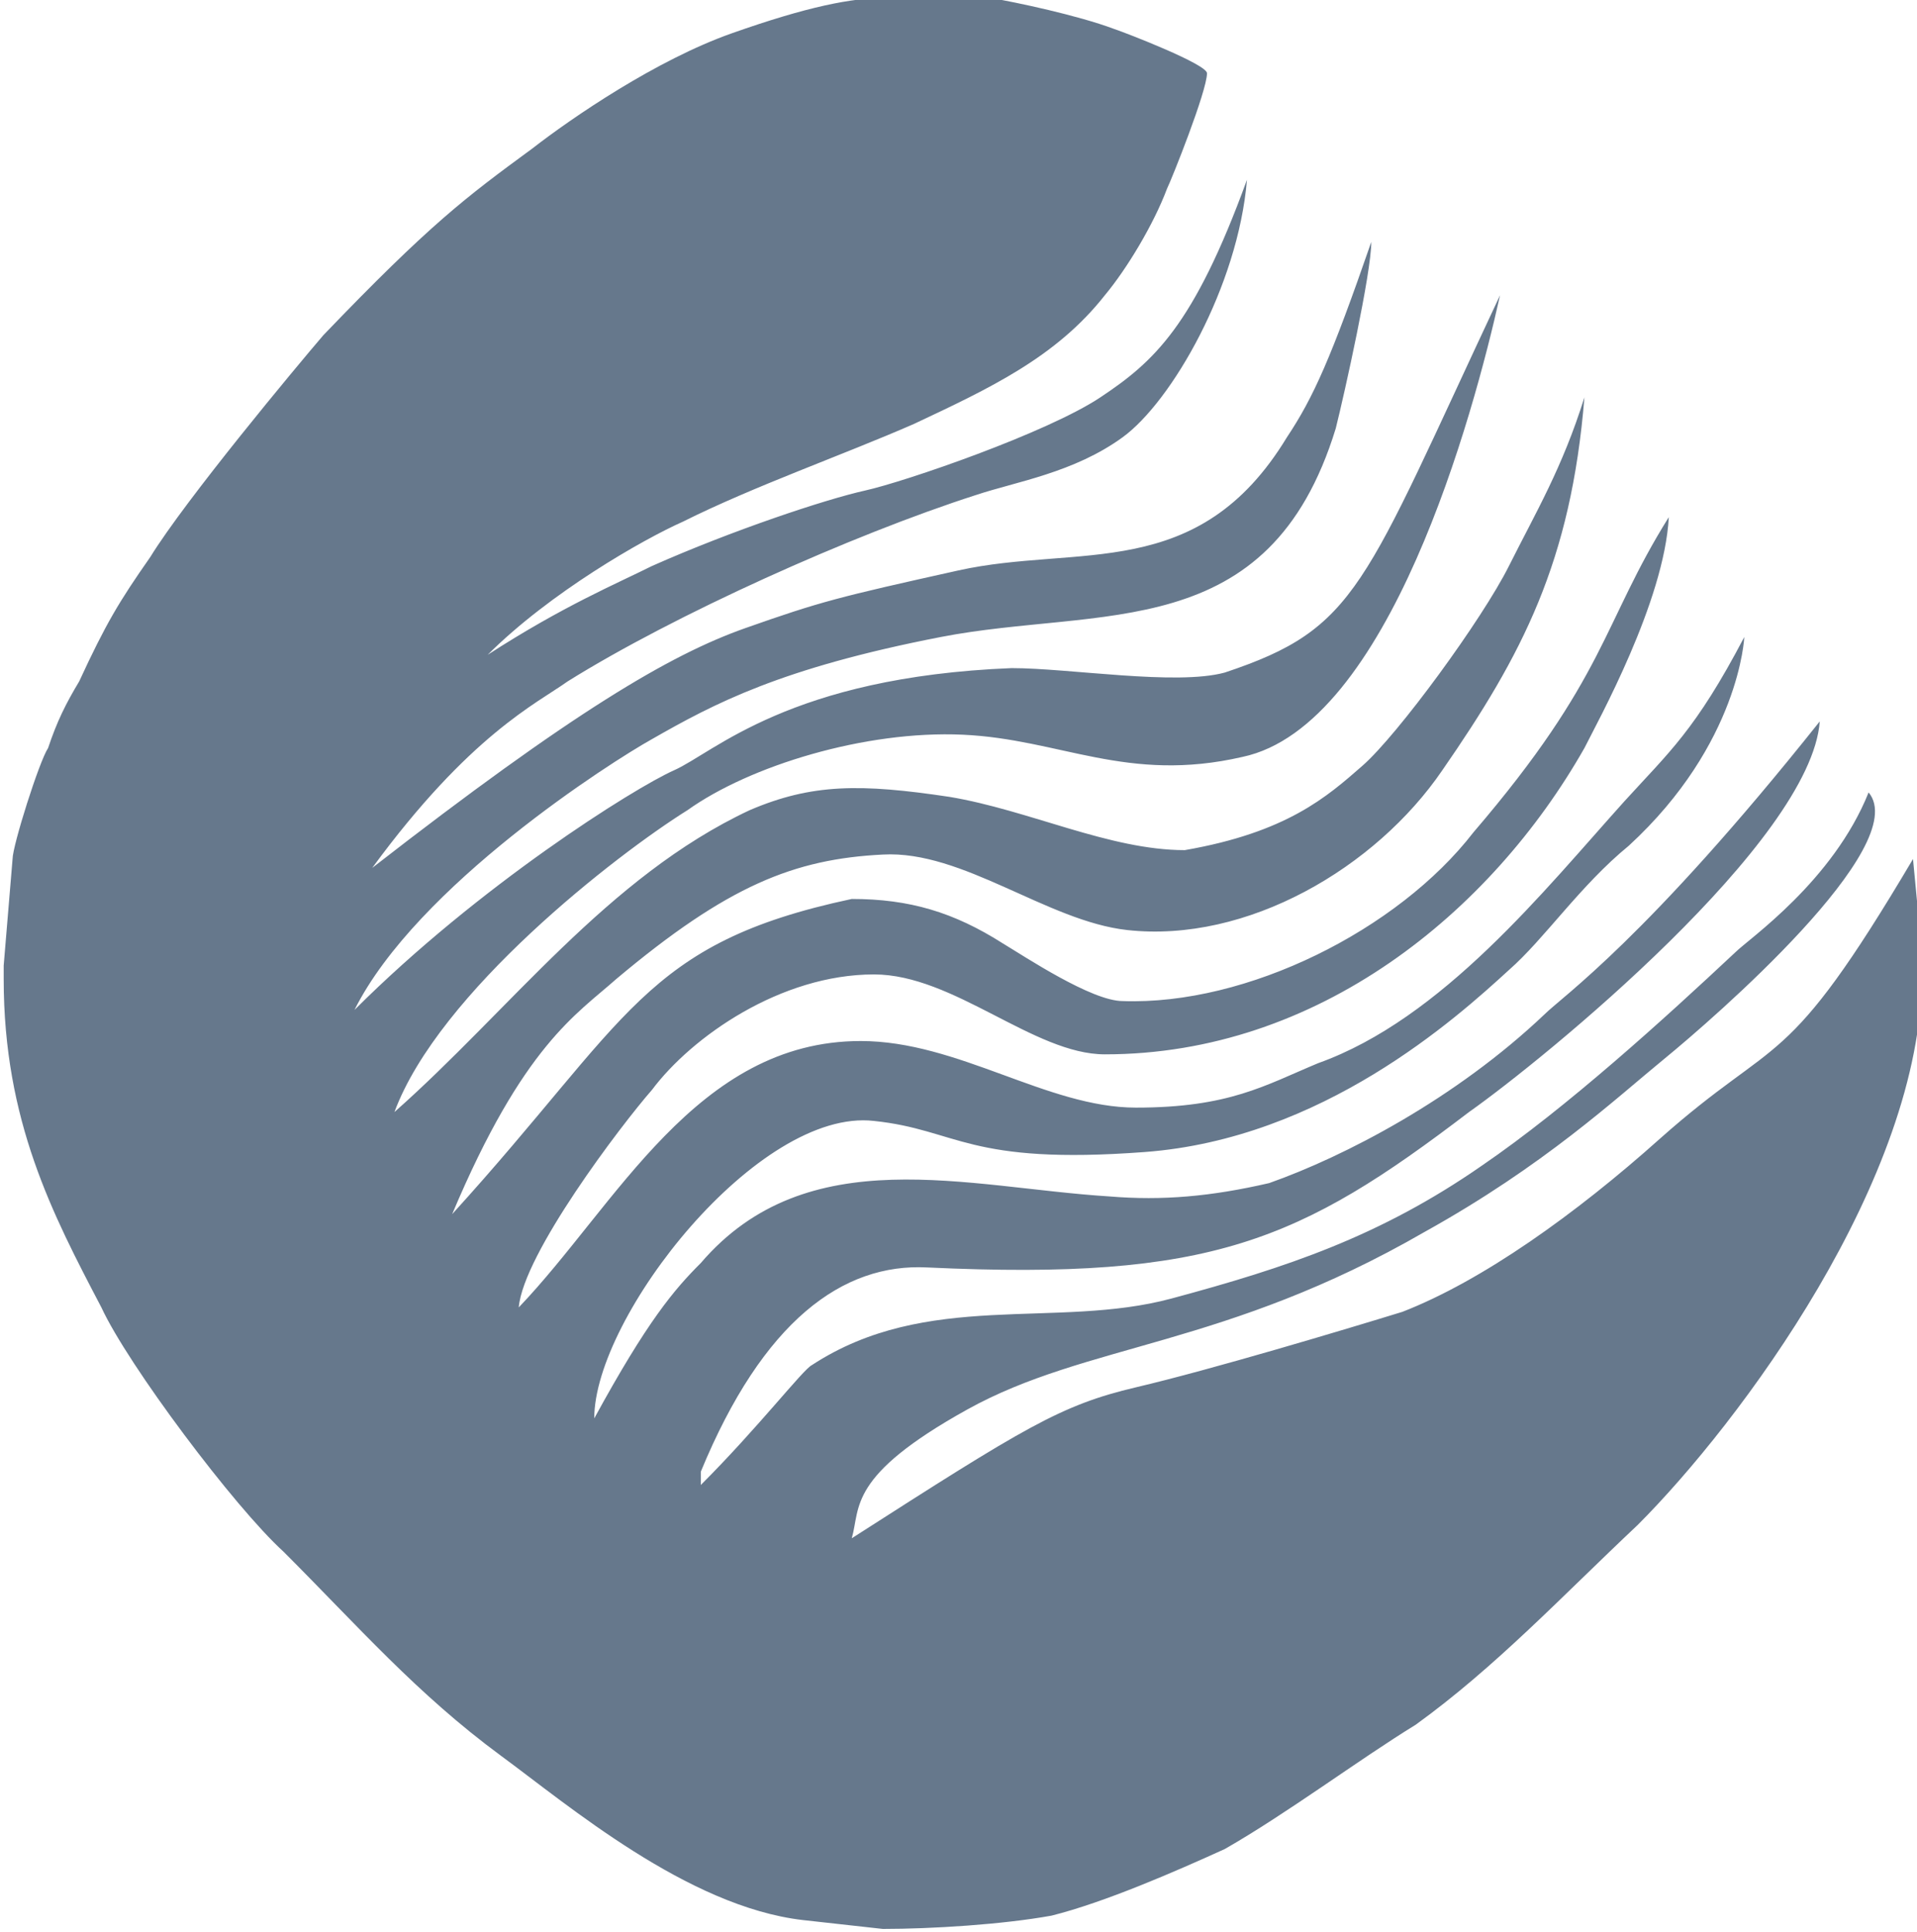 <?xml version="1.0" encoding="UTF-8" standalone="no"?>
<!-- Created with Inkscape (http://www.inkscape.org/) -->

<svg
   xmlns:dc="http://purl.org/dc/elements/1.1/"
   xmlns:cc="http://creativecommons.org/ns#"
   xmlns:rdf="http://www.w3.org/1999/02/22-rdf-syntax-ns#"
   xmlns:svg="http://www.w3.org/2000/svg"
   xmlns="http://www.w3.org/2000/svg"
   xmlns:sodipodi="http://sodipodi.sourceforge.net/DTD/sodipodi-0.dtd"
   xmlns:inkscape="http://www.inkscape.org/namespaces/inkscape"
   width="46.358mm"
   height="46.727mm"
   viewBox="0 0 46.358 46.727"
   version="1.1"
   id="svg8"
   inkscape:version="0.92.4 (5da689c313, 2019-01-14)"
   sodipodi:docname="logo-boson-geotab.svg">
  <defs
     id="defs2">
    <clipPath
       clipPathUnits="userSpaceOnUse"
       id="clipPath831">
      <path
         d="M 0,612 H 792 V 0 H 0 Z"
         id="path829"
         inkscape:connector-curvature="0" />
    </clipPath>
    <clipPath
       clipPathUnits="userSpaceOnUse"
       id="clipPath831-2">
      <path
         d="M 0,612 H 792 V 0 H 0 Z"
         id="path829-0"
         inkscape:connector-curvature="0" />
    </clipPath>
  </defs>
  <sodipodi:namedview
     id="base"
     pagecolor="#ffffff"
     bordercolor="#666666"
     borderopacity="1.0"
     inkscape:pageopacity="0.0"
     inkscape:pageshadow="2"
     inkscape:zoom="0.35"
     inkscape:cx="-336.68038"
     inkscape:cy="-31.696594"
     inkscape:document-units="mm"
     inkscape:current-layer="g823"
     showgrid="false"
     fit-margin-top="0"
     fit-margin-left="0"
     fit-margin-right="0"
     fit-margin-bottom="0"
     inkscape:window-width="1920"
     inkscape:window-height="1017"
     inkscape:window-x="-8"
     inkscape:window-y="-8"
     inkscape:window-maximized="1" />
  <g
     inkscape:label="Layer 1"
     inkscape:groupmode="layer"
     id="layer1"
     transform="translate(-72.071,-93.72)">
    <g
       transform="translate(-21.923,46.113)"
       id="layer1-7"
       inkscape:label="Layer 1">
      <g
         id="g823"
         inkscape:label="Logo BosonTI"
         transform="matrix(0.353,0,0,-0.353,-48.119,208.279)">
        <g
           transform="translate(-97.422,66.429)"
           inkscape:export-ydpi="96"
           inkscape:export-xdpi="96"
           inkscape:export-filename="D:\Imagenes\Icons and images\boson-darkmode.png"
           style="fill:#66788c;fill-opacity:1"
           id="g825">
          <g
             style="fill:#66788c;fill-opacity:1"
             id="g827"
             clip-path="url(#clipPath831-2)">
            <g
               style="fill:#66788c;fill-opacity:1"
               id="g833"
               transform="translate(533.417,343.867)">
              <path
                 d="m 0,0 c 4.259,4.259 10.646,7.909 13.384,9.126 4.867,2.433 10.951,4.562 15.818,6.692 5.171,2.433 9.734,4.562 13.08,8.821 1.521,1.825 3.346,4.867 4.258,7.3 0.305,0.609 2.738,6.692 2.738,7.909 0,0.609 -5.475,2.738 -6.388,3.042 -2.433,0.913 -6.692,1.825 -8.517,2.129 -1.825,0.304 -4.563,0 -6.997,0 -2.433,0 -5.475,-0.608 -10.646,-2.433 C 11.559,40.761 5.78,36.807 3.042,34.677 -1.521,31.331 -3.955,29.506 -11.255,21.901 -13.08,19.772 -20.685,10.646 -23.118,6.692 -25.247,3.65 -26.16,2.129 -27.985,-1.825 c -0.913,-1.521 -1.521,-2.738 -2.129,-4.563 -0.609,-0.913 -2.434,-6.692 -2.434,-7.605 l -0.608,-7.3 v -0.912 c 0,-9.734 3.346,-16.122 6.692,-22.51 1.825,-3.955 9.125,-13.689 12.471,-16.73 5.172,-5.171 9.126,-9.734 14.906,-13.993 4.562,-3.346 12.775,-10.342 20.684,-11.255 l 5.475,-0.608 c 3.346,0 8.213,0.304 11.559,0.912 3.651,0.913 8.518,3.042 11.864,4.563 4.258,2.434 9.125,6.084 13.08,8.517 5.475,3.955 10.038,8.822 15.209,13.689 6.996,6.996 19.468,23.726 19.468,37.719 v 1.521 l -0.609,6.387 c -8.821,-14.904 -9.125,-11.863 -17.338,-19.163 -5.78,-5.171 -12.168,-9.734 -17.643,-11.863 -3.954,-1.217 -13.08,-3.955 -18.251,-5.171 -5.171,-1.217 -7.605,-2.738 -19.468,-10.343 0.609,2.129 -0.304,4.259 7.909,8.821 8.213,4.563 17.643,4.259 31.331,12.168 8.213,4.563 13.08,9.125 16.426,11.863 3.346,2.738 17.034,14.601 13.993,18.251 -2.434,-6.083 -8.214,-10.038 -9.126,-10.95 -4.867,-4.563 -11.559,-10.647 -17.339,-14.601 -6.996,-4.867 -13.384,-6.997 -21.292,-9.126 -7.909,-2.129 -16.731,0.609 -24.639,-4.563 -0.609,-0.304 -3.651,-4.258 -7.605,-8.212 v 0.912 c 4.259,10.342 9.734,14.297 15.513,13.992 19.468,-0.912 25.552,1.826 37.111,10.647 5.171,3.65 23.422,18.555 24.031,26.768 -11.864,-14.905 -17.643,-18.859 -18.86,-20.076 -6.084,-5.78 -13.688,-9.734 -18.86,-11.559 -3.954,-0.913 -7.3,-1.217 -10.95,-0.913 -9.734,0.609 -20.685,3.955 -27.985,-4.562 -1.825,-1.825 -3.65,-3.955 -7.301,-10.647 0,6.996 11.255,21.293 19.164,20.381 5.78,-0.609 6.388,-3.042 18.555,-2.13 12.168,0.913 21.293,9.126 24.943,12.472 2.434,2.129 4.868,5.779 8.214,8.517 7.604,6.996 7.908,14.297 7.908,14.297 -3.346,-6.388 -5.171,-7.909 -8.213,-11.255 -5.475,-6.084 -12.471,-14.905 -20.988,-17.947 -3.651,-1.521 -6.084,-3.042 -12.472,-3.042 -6.084,0 -12.167,4.563 -18.859,4.563 -11.255,0 -16.731,-11.255 -23.423,-18.251 0.304,3.65 6.997,12.471 9.126,14.905 2.737,3.65 8.821,7.909 15.209,7.909 5.475,0 10.951,-5.476 15.818,-5.476 14.601,0 26.464,9.734 32.852,20.989 0.912,1.825 5.475,10.038 5.779,15.818 -4.563,-7.301 -4.258,-10.951 -13.384,-21.597 -5.171,-6.692 -15.513,-11.864 -24.03,-11.559 -2.13,0 -6.693,3.041 -8.214,3.954 -3.346,2.129 -6.387,3.042 -10.342,3.042 -14.297,-3.042 -15.209,-8.213 -27.377,-21.597 4.867,11.559 8.518,13.688 11.255,16.122 7.605,6.387 12.168,8.212 18.251,8.517 5.476,0.304 11.255,-4.563 16.731,-5.171 8.213,-0.913 17.034,4.258 21.597,10.95 C 70.875,0 74.221,6.388 75.134,17.643 73.613,12.776 71.788,9.734 69.962,6.084 68.137,2.434 62.358,-5.475 59.924,-7.605 c -2.433,-2.129 -5.171,-4.562 -12.167,-5.779 -5.171,0 -10.646,2.737 -16.122,3.65 -6.083,0.913 -9.429,0.913 -13.688,-0.913 -9.734,-4.562 -16.426,-13.688 -24.335,-20.684 3.042,8.213 15.209,17.643 20.076,20.684 4.259,3.042 12.168,5.476 18.86,5.172 6.692,-0.304 11.255,-3.346 19.163,-1.521 10.038,2.129 15.818,23.422 17.643,31.635 C 59.924,4.563 59.62,1.825 50.495,-1.217 47.149,-2.129 39.848,-0.912 35.894,-0.912 20.684,-1.521 15.513,-6.692 12.776,-7.909 10.038,-9.126 -0.609,-15.818 -9.126,-24.335 c 4.259,8.517 17.643,17.034 20.381,18.556 4.258,2.433 8.821,4.867 19.772,6.996 10.95,2.129 22.509,-0.609 27.072,14.297 0.609,2.433 2.434,10.646 2.434,12.775 C 57.795,20.38 56.578,17.643 54.753,14.905 48.669,4.867 40.457,7.605 32.244,5.78 24.03,3.954 22.814,3.65 17.643,1.825 12.472,0 5.78,-3.954 -7.909,-14.601 -1.217,-5.475 3.346,-3.346 5.475,-1.825 12.776,2.738 24.943,8.213 33.46,10.951 c 2.738,0.912 6.692,1.521 10.039,3.954 3.346,2.433 7.908,10.342 8.517,17.643 C 48.365,22.51 45.628,20.076 41.977,17.643 38.327,15.209 28.593,11.863 25.856,11.255 23.118,10.646 16.73,8.517 11.255,6.084 8.821,4.867 5.171,3.346 0,0"
                 style="fill:#66788c;fill-opacity:1;fill-rule:evenodd;stroke:none"
                 id="path835"
                 inkscape:connector-curvature="0" />
            </g>
          </g>
        </g>
      </g>
    </g>
  </g>
</svg>
